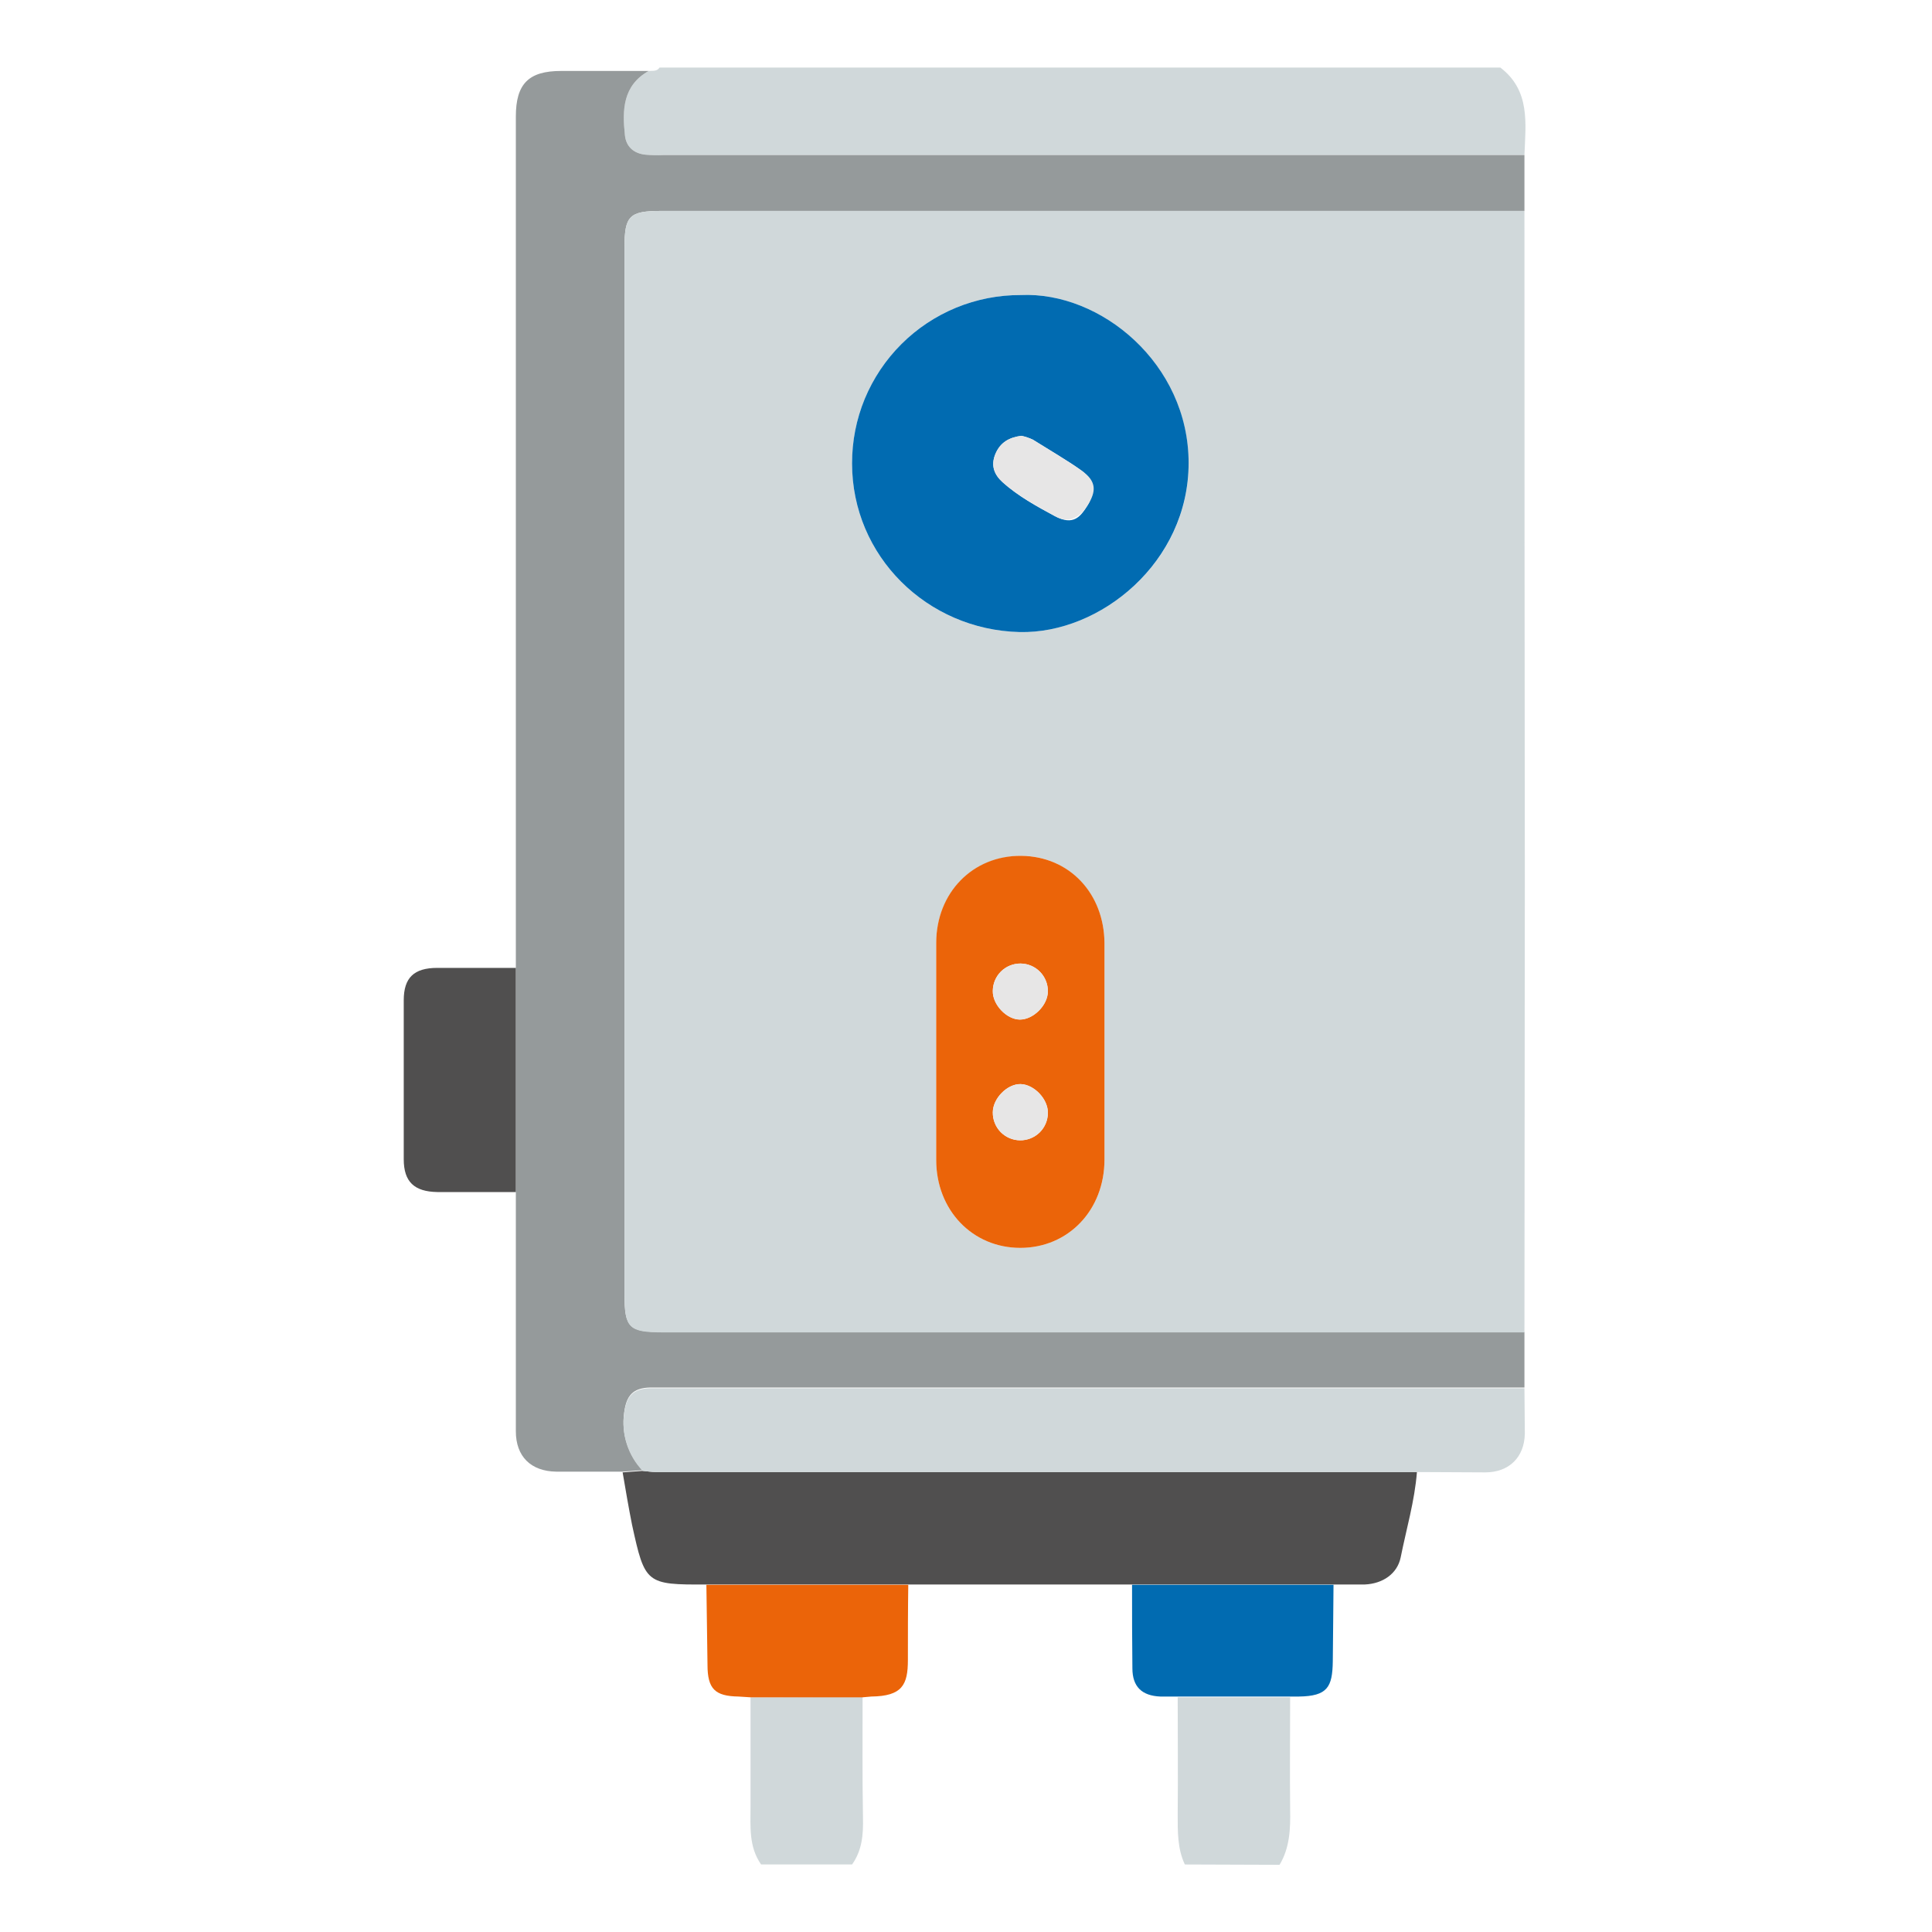<svg width="40" height="40" viewBox="0 0 40 40" fill="none" xmlns="http://www.w3.org/2000/svg">
<path d="M31.062 1.398C31.688 1.875 31.586 2.555 31.562 3.211H13.734C13.612 3.216 13.489 3.214 13.367 3.203C13.125 3.18 12.961 3.039 12.938 2.797C12.883 2.281 12.891 1.773 13.43 1.469C13.508 1.461 13.602 1.484 13.656 1.398H31.062Z" fill="#D0D8DA"/>
<path d="M24.531 38.602C24.375 38.273 24.383 37.914 24.383 37.555C24.391 36.75 24.383 35.945 24.383 35.141H26.711C26.711 35.914 26.703 36.688 26.711 37.461C26.719 37.867 26.703 38.258 26.492 38.609L24.531 38.602Z" fill="#D0D8DA"/>
<path d="M17.859 35.133C17.859 35.961 17.852 36.797 17.867 37.625C17.875 37.977 17.852 38.305 17.641 38.602H15.758C15.5 38.234 15.539 37.82 15.539 37.398V35.141L17.859 35.133Z" fill="#D0D8DA"/>
<path d="M13.43 1.469C12.891 1.773 12.883 2.281 12.938 2.797C12.961 3.039 13.125 3.18 13.367 3.203C13.489 3.214 13.612 3.216 13.734 3.211H31.562V4.367H13.688C13.031 4.367 12.93 4.469 12.93 5.117V26.797C12.93 27.492 13.023 27.578 13.727 27.578H31.562V28.727H13.469C13.102 28.734 12.969 28.891 12.922 29.25C12.892 29.464 12.912 29.682 12.978 29.887C13.044 30.093 13.156 30.281 13.305 30.438L12.891 30.469H11.516C10.992 30.461 10.68 30.156 10.68 29.633V2.414C10.68 1.734 10.945 1.469 11.617 1.469H13.43Z" fill="#959A9B"/>
<path d="M12.891 30.484L13.305 30.453C13.398 30.461 13.492 30.477 13.586 30.477H29.336C29.289 31.078 29.117 31.656 29 32.242C28.93 32.586 28.625 32.789 28.258 32.805H14.625C13.375 32.812 13.352 32.789 13.086 31.57C13.016 31.219 12.953 30.852 12.891 30.484Z" fill="#504F4F"/>
<path d="M10.68 20.039V24.68H9.055C8.578 24.672 8.359 24.469 8.359 24V20.711C8.359 20.242 8.57 20.039 9.055 20.039C9.539 20.039 10.141 20.039 10.68 20.039Z" fill="#504F4F"/>
<path d="M14.625 32.812H18.805C18.797 33.336 18.797 33.852 18.797 34.367C18.797 34.883 18.68 35.117 18.039 35.125L17.859 35.141H15.539L15.289 35.125C14.805 35.117 14.648 34.969 14.648 34.469L14.625 32.812Z" fill="#EB6409"/>
<path d="M31.562 27.586H13.727C13.023 27.586 12.93 27.5 12.93 26.805V5.117C12.93 4.469 13.031 4.367 13.688 4.367H31.562C31.562 8.992 31.565 13.617 31.57 18.242C31.57 21.352 31.562 24.469 31.562 27.586ZM21.133 6.109C20.674 6.107 20.22 6.196 19.796 6.37C19.372 6.545 18.986 6.801 18.662 7.125C18.337 7.449 18.08 7.834 17.904 8.257C17.729 8.681 17.64 9.135 17.641 9.594C17.641 11.516 19.195 13.039 21.109 13.086C22.781 13.125 24.617 11.641 24.609 9.586C24.602 7.531 22.789 6.031 21.133 6.109ZM22.867 21.805V19.523C22.859 18.5 22.117 17.719 21.141 17.719C20.164 17.719 19.383 18.484 19.383 19.523V24.016C19.383 25.055 20.133 25.836 21.125 25.836C22.117 25.836 22.867 25.055 22.867 24.008V21.805Z" fill="#D0D8DA"/>
<path d="M29.336 30.477H13.586C13.492 30.477 13.398 30.461 13.305 30.453C13.156 30.297 13.044 30.109 12.978 29.903C12.911 29.698 12.892 29.48 12.922 29.266C12.969 28.906 13.102 28.75 13.469 28.742H31.562C31.562 29.055 31.57 29.367 31.57 29.68C31.562 30.172 31.242 30.484 30.75 30.484L29.336 30.477Z" fill="#D0D8DA"/>
<path d="M23.438 32.812H27.609C27.602 33.344 27.602 33.867 27.594 34.398C27.586 34.93 27.484 35.117 26.891 35.125H24.023C23.641 35.109 23.445 34.922 23.445 34.539C23.438 33.969 23.438 33.391 23.438 32.812Z" fill="#016BB1"/>
<path d="M21.133 6.109C22.789 6.031 24.609 7.531 24.609 9.586C24.609 11.641 22.781 13.125 21.109 13.086C19.195 13.039 17.641 11.516 17.641 9.594C17.64 9.135 17.729 8.681 17.904 8.257C18.08 7.834 18.337 7.449 18.662 7.125C18.986 6.801 19.372 6.545 19.796 6.37C20.22 6.196 20.674 6.107 21.133 6.109ZM21.148 9.023C20.898 9.055 20.711 9.156 20.609 9.398C20.508 9.641 20.586 9.828 20.758 9.984C21.078 10.273 21.461 10.484 21.844 10.688C22.227 10.891 22.375 10.695 22.523 10.453C22.672 10.211 22.633 9.922 22.391 9.742C22.148 9.562 21.719 9.312 21.383 9.102C21.308 9.067 21.229 9.041 21.148 9.023Z" fill="#016BB1"/>
<path d="M22.867 21.805V24.008C22.867 25.055 22.117 25.836 21.125 25.836C20.133 25.836 19.383 25.055 19.383 24.016V19.523C19.383 18.484 20.141 17.711 21.141 17.719C22.141 17.727 22.859 18.5 22.867 19.523V21.805ZM21.695 20.523C21.696 20.372 21.637 20.227 21.531 20.119C21.425 20.011 21.28 19.95 21.129 19.949C20.978 19.948 20.832 20.007 20.724 20.114C20.617 20.22 20.556 20.364 20.555 20.516C20.547 20.797 20.844 21.109 21.117 21.109C21.391 21.109 21.695 20.813 21.695 20.523ZM21.695 23.047C21.703 22.758 21.414 22.453 21.133 22.445C20.852 22.438 20.555 22.742 20.555 23.031C20.553 23.183 20.611 23.328 20.716 23.437C20.822 23.545 20.966 23.607 21.117 23.609C21.268 23.611 21.414 23.553 21.523 23.448C21.631 23.342 21.693 23.198 21.695 23.047Z" fill="#EB6409"/>
<path d="M21.148 9.023C21.229 9.041 21.308 9.067 21.383 9.102C21.719 9.312 22.062 9.516 22.391 9.742C22.719 9.969 22.688 10.188 22.523 10.453C22.359 10.719 22.125 10.844 21.844 10.688C21.562 10.531 21.078 10.273 20.758 9.984C20.586 9.828 20.508 9.641 20.609 9.398C20.711 9.156 20.898 9.055 21.148 9.023Z" fill="#E7E6E6"/>
<path d="M21.695 20.523C21.695 20.812 21.398 21.109 21.117 21.109C20.836 21.109 20.547 20.797 20.555 20.516C20.556 20.364 20.617 20.22 20.724 20.113C20.832 20.007 20.978 19.948 21.129 19.949C21.28 19.95 21.425 20.011 21.531 20.119C21.637 20.227 21.696 20.372 21.695 20.523Z" fill="#E7E6E6"/>
<path d="M21.695 23.047C21.693 23.198 21.631 23.342 21.523 23.448C21.414 23.553 21.268 23.611 21.117 23.609C20.966 23.607 20.822 23.545 20.716 23.437C20.611 23.328 20.553 23.182 20.555 23.031C20.555 22.742 20.859 22.437 21.133 22.445C21.406 22.453 21.703 22.758 21.695 23.047Z" fill="#E7E6E6"/>
</svg>
